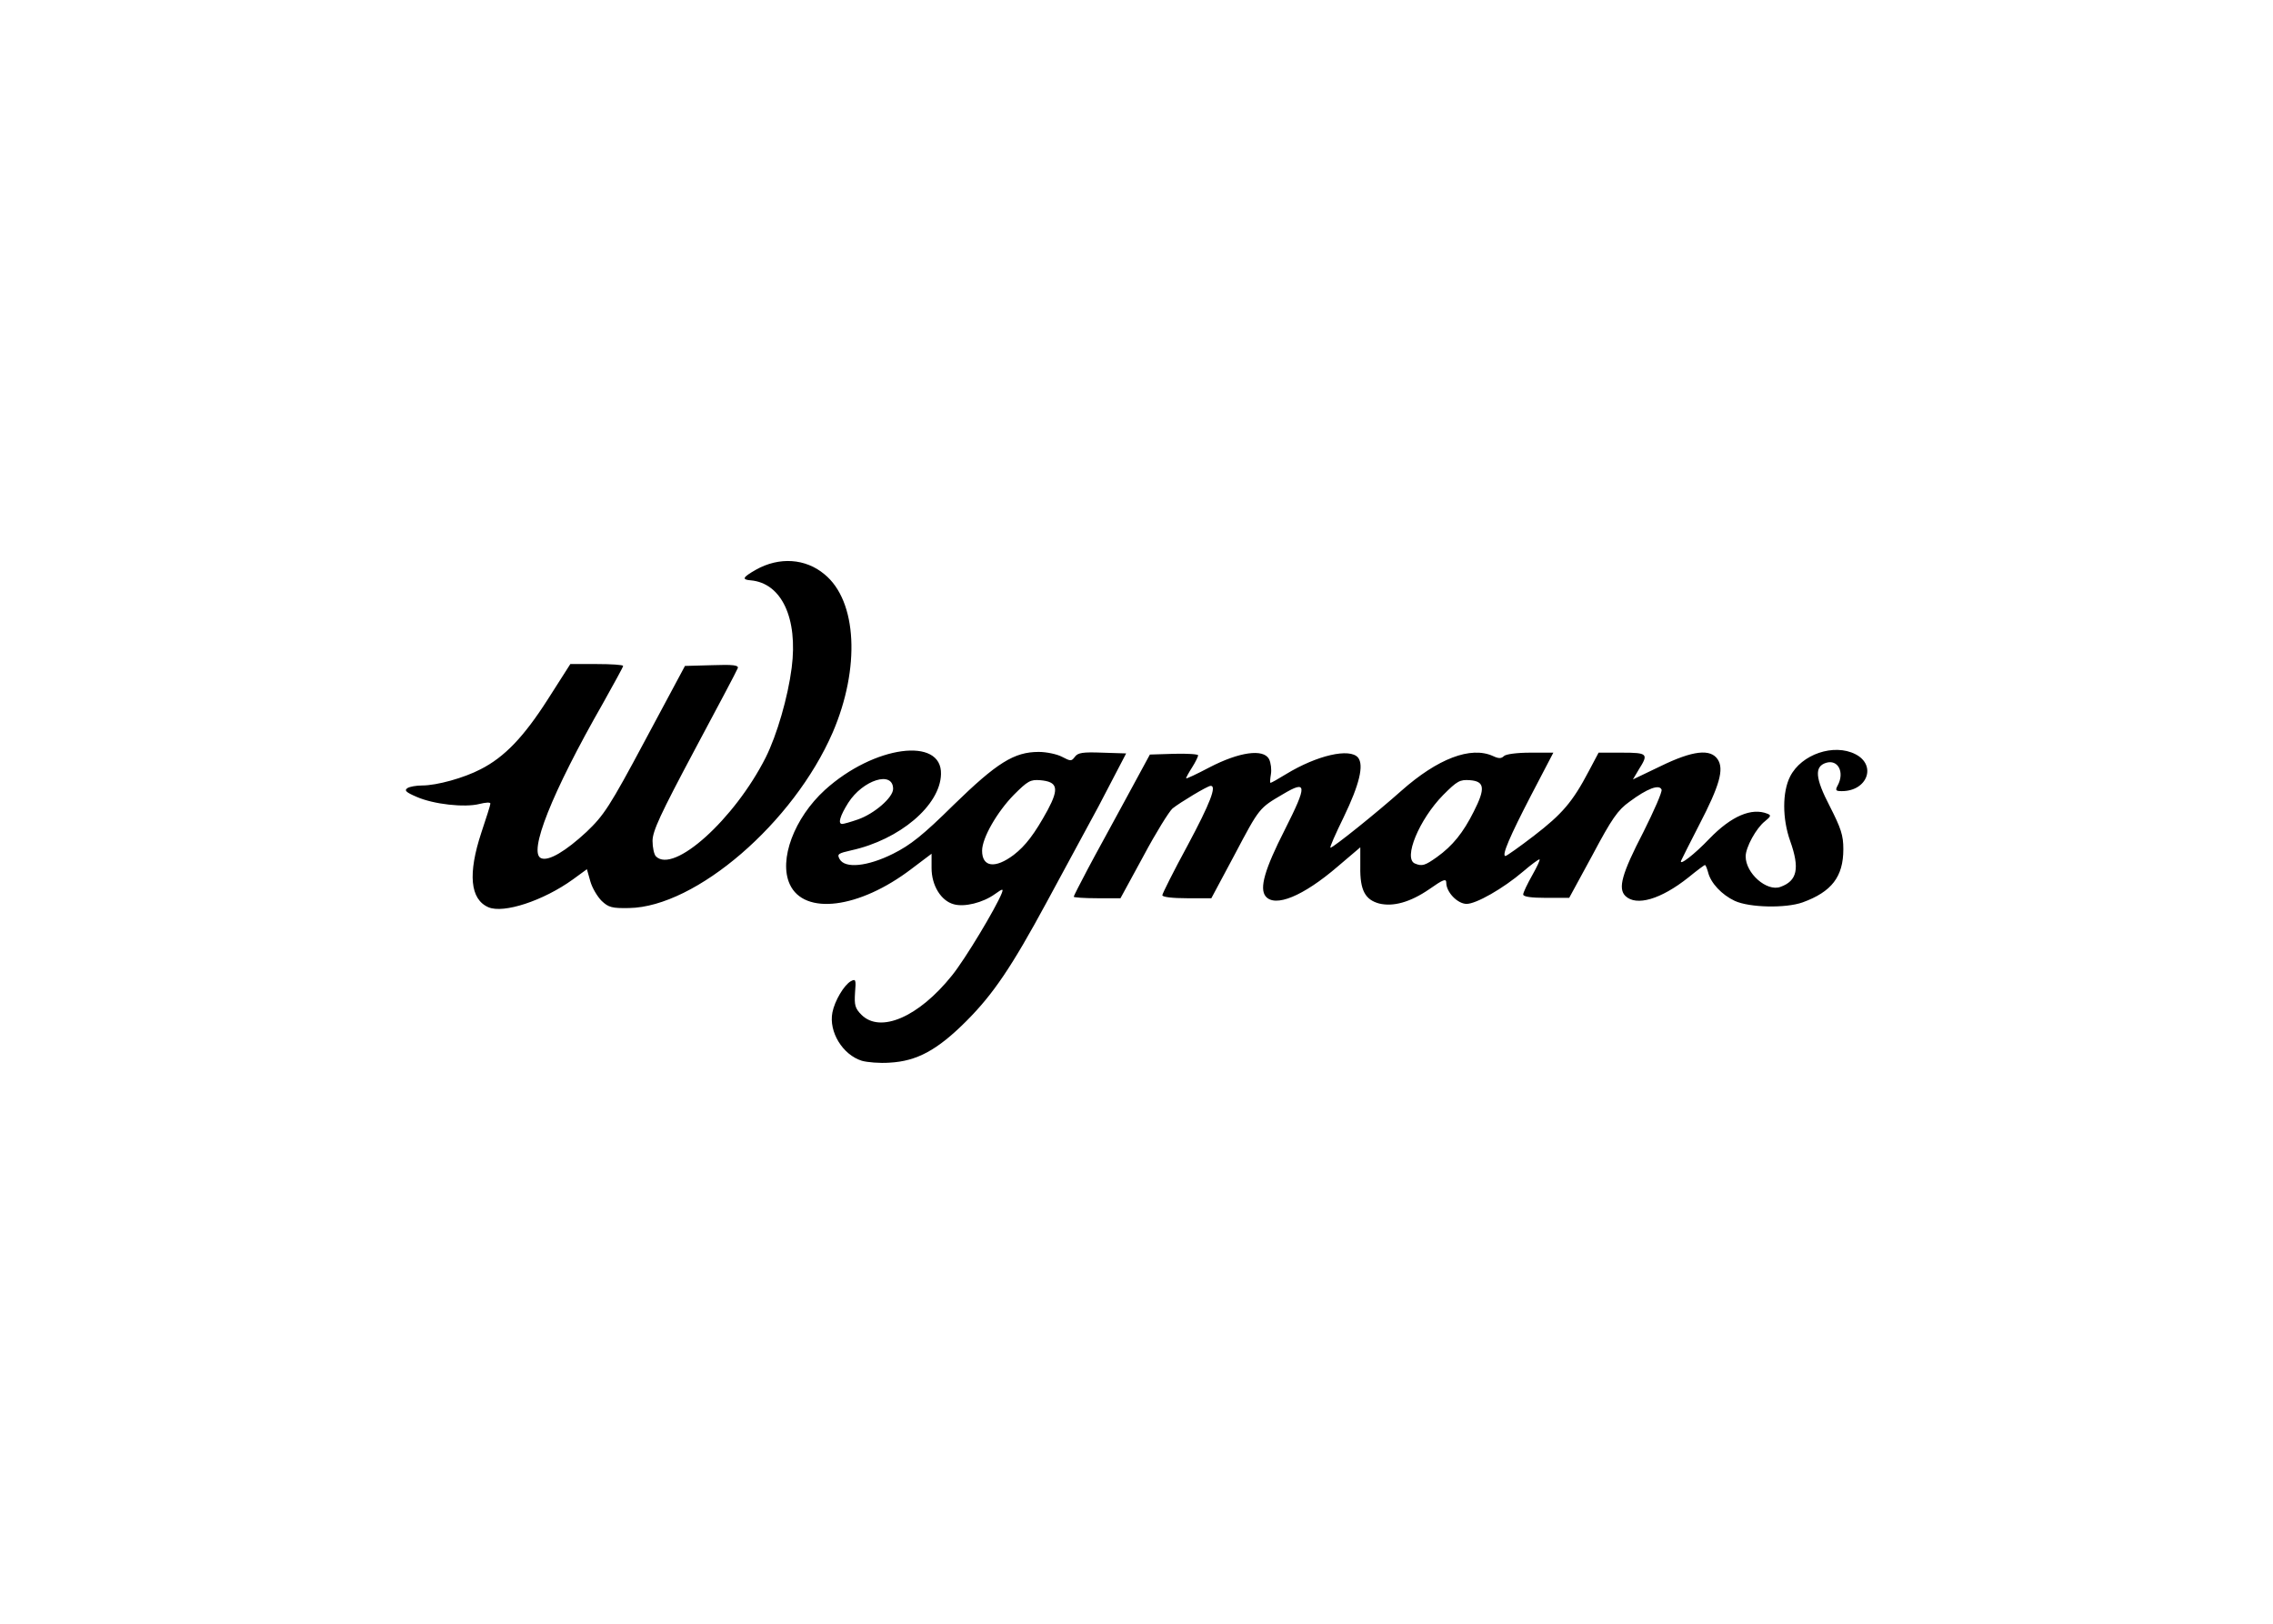 <svg clip-rule="evenodd" fill-rule="evenodd" stroke-linejoin="round" stroke-miterlimit="1.414" viewBox="0 0 560 400" xmlns="http://www.w3.org/2000/svg"><path d="m119.4 128.9c-10.4 24-36.3 46.3-54 46.6-4.6.1-5.5-.2-7.3-1.9-1.1-1.1-2.5-3.4-3-5.2l-.9-3.2-3.7 2.7c-7.9 5.7-18.4 9.1-22.4 7.4-4.9-2.1-5.5-8.9-1.9-19.8 1.3-3.9 2.4-7.3 2.4-7.7s-1.3-.3-2.9.1c-3.9 1-12.2.1-16.7-1.9-2.8-1.2-3.3-1.7-2.4-2.3.6-.4 2.4-.7 3.9-.7 3.9 0 11.1-2 15.5-4.3 6.3-3.2 11.4-8.5 17.8-18.5l6-9.4h7c3.8 0 7 .2 7 .5s-2.5 4.8-5.4 10c-13.5 23.6-19.9 39.7-16.3 41 2 .8 6.5-1.9 12-7 4.6-4.4 6.1-6.6 15.6-24.4l10.5-19.6 7.2-.2c5.6-.2 7.1 0 6.8.8-.2.6-5.4 10.4-11.5 21.8-9 16.9-11.1 21.4-11.1 24 0 1.7.4 3.6.9 4.1 4.7 4.7 20.8-9.8 29.1-26.2 3-6 5.9-16 6.9-23.8 1.7-13.2-2.7-22.5-10.9-23.2-2.4-.2-2.1-.8 1.4-2.8 6.2-3.5 13.2-3 18.2 1.2 8.7 7.1 9.5 24.9 2.2 41.9zm266.5 14.1c1.9-3.5.1-7-3.1-6-3.1 1-2.9 4 1 11.5 3 5.9 3.6 7.7 3.6 11.4 0 7.3-3.1 11.3-10.8 14.1-4.5 1.6-14.1 1.4-18-.4-3.4-1.6-6.4-4.7-7.1-7.7-.3-1-.6-1.8-.8-1.8s-2.2 1.5-4.4 3.3c-7.3 5.8-13.8 7.7-16.7 4.9-2-2-1-5.8 4.8-17 2.8-5.6 5-10.6 4.8-11.2-.6-1.5-3.8-.3-8.5 3.2-3.1 2.2-4.7 4.5-9.8 14.1l-6.2 11.4h-6.1c-4 0-6.1-.3-6.1-.9 0-.5 1.1-2.8 2.4-5.1s2.2-4.2 1.9-4.2-2.2 1.4-4.3 3.2c-5.4 4.6-12.5 8.6-15 8.6-2.4 0-5.4-3.1-5.4-5.6 0-1.2-.8-.9-4.5 1.7-5.1 3.5-9.6 4.7-13.3 3.8-3.7-1-5.1-3.5-5-9.7v-5.2l-6 5.1c-9.2 7.9-16.6 10.9-19.1 7.9-1.7-2.1-.3-7.1 5.1-17.7 6-11.9 5.9-13.2-.5-9.4-6.3 3.7-6.2 3.5-12.8 16l-6.2 11.6h-6.5c-3.7 0-6.5-.3-6.5-.8 0-.4 3-6.4 6.7-13.2 6-11.2 7.8-15.9 6.1-15.8-.8 0-8.1 4.4-10.1 6-.9.8-4.4 6.4-7.7 12.6l-6.1 11.2h-6.2c-3.4 0-6.2-.2-6.2-.4s1.7-3.5 3.7-7.3 6.6-12.1 10.1-18.6l6.4-11.8 6.4-.2c3.5-.1 6.4.1 6.4.4s-.7 1.8-1.6 3.2-1.6 2.7-1.6 2.9 2.8-1.1 6.2-2.9c7.9-4.1 14.3-5 15.8-2.2.5 1 .7 2.8.5 4s-.3 2.3-.1 2.3 2-1 4.1-2.3c8.2-5 16.9-7 19.1-4.4 1.6 2 .4 7.1-3.8 15.8-2.2 4.5-3.8 8.1-3.5 8.1.7 0 12.3-9.3 18.8-15.1 9.6-8.5 18.4-11.9 24.3-9.2 1.5.7 2.2.7 2.9 0 .5-.5 3.4-.9 7-.9h6.1l-5.9 11.3c-5.6 10.8-7.9 16.1-6.8 16.1.3 0 3.7-2.4 7.6-5.4 7.4-5.7 10.2-8.9 14.5-17.1l2.6-4.9h6.2c6.8 0 7.1.3 4.5 4.4l-1.6 2.7 7.3-3.5c8.6-4.2 13.3-4.7 15.2-1.8 1.7 2.6.5 6.9-4.9 17.3-2.5 4.8-4.6 9.1-4.8 9.5-.7 1.6 3.4-1.5 7.5-5.8 5.8-6 11.2-8.3 15.4-6.6 1 .4.9.7-.7 2-2.3 1.8-5.1 6.9-5.1 9.3 0 4.5 5.6 9.4 9.2 8.1 4.5-1.6 5.2-4.9 2.6-12.2-2.1-5.9-2.1-13 0-17.1 3-5.9 11.6-8.8 17.3-5.9s3.2 9.8-3.6 9.8c-1.6 0-1.8-.2-1.1-1.5zm-97.5-1.4c-2.7-.2-3.4.2-7.1 3.9-6.4 6.5-10.7 16.9-7.5 18.2 1.9.8 2.7.5 5.8-1.7 4.2-3 7-6.5 9.8-12.1 3.1-6.1 2.9-8-1-8.3zm-98.5 6.9c-4.1 7.6-10.3 19-13.8 25.5-9.2 17-14.1 24.3-21.3 31.5-7.7 7.7-13.1 10.6-20.3 11-2.7.2-6-.1-7.4-.5-5.1-1.6-8.8-7.7-7.8-12.8.6-3.1 3.1-7.3 4.9-8.3 1.3-.7 1.4-.4 1.1 3.1-.2 3.2 0 4.1 1.7 5.8 5 5 15.2.6 24-10.4 3.5-4.3 11.7-18 13.2-21.8.5-1.3.3-1.3-1.8.2-3.2 2.3-8.1 3.5-10.9 2.7-3.4-.9-5.9-5-5.9-9.6v-3.8l-5.3 4c-13.9 10.6-28.5 12.4-32.3 4.1-3-6.5 1.2-17.6 9.3-25 13-11.8 31.1-14.2 30.8-4.2-.2 8.3-11 17.4-23.8 20.2-3.5.8-3.8 1-3.1 2.3 1.4 2.6 7.4 2 14.2-1.4 4.6-2.3 7.9-4.9 16.1-13 11.4-11.1 16-14 22.5-14 2.1 0 4.9.6 6.2 1.3 2.3 1.2 2.5 1.2 3.4 0 .8-1.1 2.1-1.3 7.3-1.1l6.3.2zm-68 4.7c.4 0 2.2-.5 4.2-1.2 4.3-1.5 9.3-5.8 9.3-8.1 0-4.9-8-2.4-11.9 3.7-2.2 3.5-2.8 5.6-1.6 5.6zm52.5-11.6c-2.6-.2-3.3.2-7 3.9-4.4 4.5-8.4 11.4-8.4 14.8 0 4.4 3.5 4.8 8.4 1.1 3.1-2.4 5.5-5.5 9-11.9 3.1-5.8 2.6-7.5-2-7.9z" fill-rule="nonzero" transform="matrix(.929 0 0 .929 94.248 60.651)"/></svg>